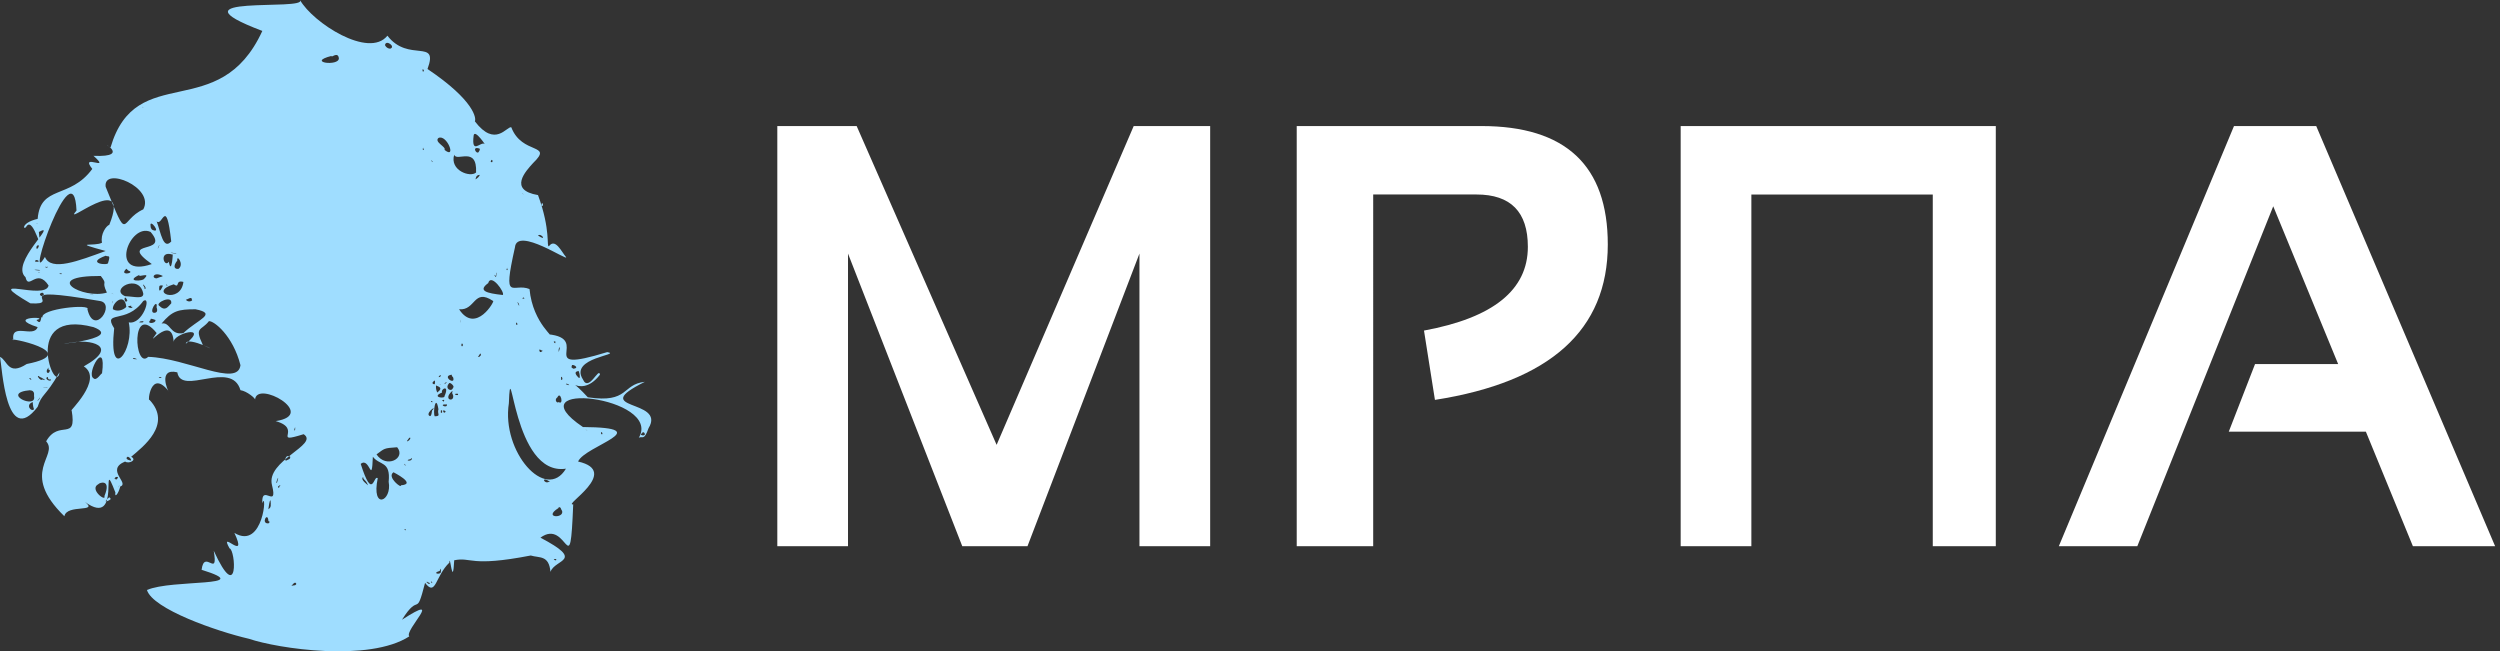<svg width="119" height="31" fill="none" xmlns="http://www.w3.org/2000/svg"><rect width="100%" height="100%" fill="#333333" stroke="none"/><path d="M19.482 30.292c-.26-.283 1.734-2.137-.347-.793.852-1.358.65-.014 1.098-1.755.52.68.477-.311 1.156-.962.03-.51.16 1.302.232-.113.838-.17.722.34 3.642-.227.419.127.867-.028.939.779.217-.623 1.676-.496-.477-1.628 1.315-.963 1.402 2.321 1.56-1.586-.534.085 2.299-1.57.232-2.038.318-.75 3.859-1.614.231-1.642-3.382-2.28 3.801-1.444 2.66.51.173-.1.245.17.462-.453.867-1.416-2.963-.821-.174-2.209-1.112.114-.737 1.034-2.716.736-1.417-1.543-.477.298.578-1.075-.044-.397-.535.849-.81.226-.679-1.047 1.893-1.175 1.156-1.302-3.584 1.104-.664-.651-2.832-.85.462.213-.708-.453-.867-2.151-.795-.326-1.301.722-.694-1.982.087-1.019 2.63.736 2.428.453-.202-.226-.506-.92-.81-.51-.13.057.102-.75-.52-2.434-1.43-.24-.578-1.147-.23-1.529.982-.948-.536-.368-1.042-1.699-.216-.056-.765.991-1.734-.283.072-.127 0-.976-2.254-2.491.549-1.486-.91-.283-1.908-1.585-.882 1.104-3.54-.61-4.162-1.699.376.538-6.46-.297-1.792 1.472-2.053 4.473-5.998 1.373-7.226 5.549-.68-.41 1.098.481-.81.396.896.807-.693-.17-.058.623-1.069 1.458-2.47.75-2.6 2.378-.854.198-.666.609-.521.34.347-.453.737 1.585.578.283.954-.51-1.388 1.486-.636 2.152.145.65.535-.467 1.098.396-.144.75-3.295-.58-.867.85 1.691.098-1.33-.907 3.295-.114.81.1-.26 1.741-.578.397.188-.27-2.269-.029-2.139.396-.115-.156-.014.439-.289.113.708-.17-1.517-.17.058.34-.188.538-1.286-.255-1.156.623-.491-.199 3.425.58.636 1.132-.896.58-.91-.17-1.272-.34.101.467.275 4.36 1.792 2.378.202-.637.347-.438 1.04-1.642-.158 1.204-1.878-3.071 1.62-2.151 1.575.594-2.588.906-1.041.736.795-.17 2.37.127.578 1.132.968.623-.78 2.223-.578 2.095.26 1.529-.607.397-1.214 1.472.621.694-1.301 1.458.867 3.567.115-.594 1.647-.155.983-.679 1.806 1.302.664-2.463 1.445-.453-.044.283.144.07.231-.283.463-.156-.723-.793.231-1.19.174.128.593-.07.29-.226.549-.467 1.98-1.543.866-2.717-.086.155.058-1.5.925-.397-.043.014-.534-1.132.405-.906.188 1.147 2.573-.623 3.006.85.304.042.723.396.694.453.072-.963 3.02.707.983 1.019 1.33.382-.246 1.118 1.33.623.765.495-1.822 1.26-1.504 2.434.29 1.175-.52-.113-.462.85.23-.68.072 2.264-1.33 1.415.68 1.458-.766-.226-.231.736.289.057.462 2.76-.752.113.232 1.36-.448-.113-.578.907 2.688.835-1.416.438-2.601.962.274.906 3.324 1.968 4.856 2.322 1.373.467 5.723 1.118 7.63-.114zm6.995-3.68c-.03-.014.057.07-.058.057 0-.015-.16-.085.058-.057zm2.138-6.059c-.028.015.073 0 .058.114-.043-.015-.072.056-.058-.114zm-.751-.113c-.058 0-.058 0 0 0 .029 0 .202.142 0 0zm2.832.227c0 .113-.332.042-.115-.057-.043-.028.087-.085.116.057zm-3.179-3.001c.043-.1.159.495 0 .283.015.014-.275-.24 0-.283zm-.289-.227c-.087-.184.448.071.058.113.086.043-.188-.099-.058-.113zm-.29.85c0 .113 0 .113 0 0 0-.1.348.141 0 0zm-1.733-4.02h-.058.058zm.925 8.662c-.217.142-.42-.297.057 0h-.057zm.578 1.303c.332.453-.954.467-.116-.057-.043-.028.087-.085.116.057zm0-6.285c.202-.043-.015-.113.058.056.028.043-.073.199-.058-.056zm-.116-1.246c-.014-.184.13-.297 0 .057v-.057zm-.058 2.208c.145-.325.318.397.058.227-.072.085-.231-.113-.058-.227zm-.173-2.66c.043.013.116-.043.058.112.029-.056-.044 0-.058-.113zm-.694.396c.043-.029.072.028.174.056-.03-.014-.145.17-.174-.056zm-.751-2.492l.057.057c.073-.028-.216.056-.057-.057zm-.29.227c-.057 0-.057 0 0 0 .087.014.145.368 0 0zm-.057.962c-.03.014.072 0 .058.114-.044-.015-.073.056-.058-.114zm-.347 3.85c.101-2.703.173 3.497 2.717 3.115-.954 1.6-3.078-.807-2.717-3.114zm1.56-9.512c.044.014.073-.056.059.113-.044-.014-.073.057-.058-.113zm-.173 1.529c0 .283 0 .283 0 0 .145-.142.463.311 0 0zm-.751-1.982c0 .057 0 .057 0 0-.015-.028.159.043 0 0zm-.752 3.567c-.014-.028.073.057.058-.056.029.014-.029.226-.058.056zM20.58 27.744c.058-.056.058-.056 0 0-.043.071-.13-.198 0 0zm.116-7.927c-.102-.127.043-1.132.173-.34-.072.241.145.326-.173.34zm.23-1.528c0 .056 0 .056 0 0-.014-.029.16.042 0 0zm-.057-.34c-.043.085.101-.184.116-.057-.015-.014 0 .071-.116.057zm.173.736c-.072-.184.376-.396.116.17.043.141-.665.056-.116-.17zm.116-.396c.058.056.058.056 0 0-.014-.085.246-.17 0 0zm-.173 8.946c-.03.141-.448.056-.058-.057.014 0 .087-.269.058.057zm.057-7.587c-.043-.015-.072.056-.057-.114.043.014.072-.056.057.114zm0-.567c-.043-.014.203-.127.058.057-.029.014.058-.07-.058-.057zm.174.51c.058 0 .058 0 0 0-.116.184-.203-.198 0 0zm.058-.34c0-.056 0-.056 0 0 .029.227-.463-.028 0 0zm.057-.17c0-.056 0-.056 0 0 .044.014-.144-.07 0 0zm.232-.283c.1.368-.506.255-.058-.17.13-.014-.058 0 .058.17zm0-.34c-.058.227-.434.043-.174-.226.058-.028.275.17.174.226zm0-.51c.159.44-.578-.056-.058-.112.014.028-.029.056.058.113zm.23.794c0-.057 0-.057 0 0 .088.155-.346-.015 0 0zm.232-2.265c-.043-.014-.072.056-.058-.114.044.015.073-.056.058.114zm-.115-1.133c.057 0 .057 0 0 0-.03.043.057-.297 0 0zm.982 1.586c-.072-.029 0 .085-.173.056.043.085.173-.34.173-.056zm.578-2.605c.116-.042-.823 1.614-1.618.397.795.07.679-1.02 1.618-.397zm-.636-6.002c0 .057-.115.184-.23.227.072 0 0-.213.23-.227zm-.057-1.076c-.116.1-.333-.31.057-.17 0 .057.03.029-.057.17zm.751 5.832c.145.128.058 0 .116-.113.014 0-.015.382-.116.114zM23.355 7.7c0 .114 0 .114 0 0 .072-.254.159.114 0 0zm-.116 5.776c.13-.496.81.453.694.566-.78-.085-1.2-.198-.694-.566zm-.694-7.021c.044-.354.636.552.52.396-.187-.127-.635.538-.52-.396zm-.925.906c.102.368 1.099-.44 1.041.85-.274.254-1.272-.1-1.04-.85zm-.751-.793c.405-.198.882 1.048.289.566.101-.141-.506-.368-.289-.566zm-.116 11.777c.044.043.405.085.058.34-.014-.043-.072-.142-.058-.34zm-.057-.056c-.03-.015-.058.028-.116-.057 0-.014.173-.283.116.057zm-.174-10.645c-.058.056-.058.056 0 0 .044-.043.145.184 0 0zm0 11.494c-.029-.043.087-.113.058.056-.029.015.058-.07-.058-.056zm-.115.623c-.087-.156.404-.496.173-.227-.029-.085-.014.425-.173.227zm-.058 7.927c-.087.028.245.056.058.113.057.014-.203-.113-.058-.113zm-.232-24.404c-.028.014.073 0 .058.113-.043-.014-.072.057-.058-.113zm0 3.794c-.014-.029.073.056.058-.057.03.014-.029.226-.058.057zM1.793 10.645c0-.057 0-.057 0 0 .015.028-.159-.043 0 0zm0-.114h.116-.116zm.29 3.511c-.044.156-.348-.057-.059-.113-.029.014.073 0 .058.113zm-.695 3.964c0 .056 0 .056 0 0 .073-.071.188.198 0 0zm.232 1.472c-.13.155-.434-.213-.058-.34 0-.043-.015.17.058.34zm0-.623c.144.665-1.633-.156-.174-.283-.072.042.217-.071.174.283zm.289.056c-.174 0-.174 0 0 0-.015.114-.275.326 0 0zm.115-.849c-.115.113-.361-.311-.115-.113.029 0 .419.226.115.113zm.232.396c0-.113 0-.113 0 0 .086.043-.506-.056 0 0zm.173-.396c0 .156-.347-.042-.173-.113.072-.014-.044.141.173.113zm-.116-.566c.03-.043-.072.127.058.113 0 .255-.289.142-.058-.113zm-.115 4.813c0-.057 0-.057 0 0 .072.014-.275-.085 0 0zm7.11-7.588c1.07.213.101.482-.578 1.133-.636.127-.621-.552-1.04-.453.505-.609.794-.68 1.618-.68zm-1.734-.17c-.202-.127.636-.537.578-.113-.159.156-.275.41-.578.114zm-.231.34c-.29 0 .159-.722.115-.283-.072-.099.16.27-.115.283zm.058.34c.028.184-.477.198-.232 0-.029-.085.044-.07.232 0zm.057-1.982c-.274 0-.144-.34.29-.113-.058.057-.015 0-.29.113zm.058-1.415c.116 0 .116 0 0 0-.029-.043.174-.368 0 0zm.231 1.755c.03 0-.187.453-.173.113.029-.028-.058-.141.173-.113zm1.099.68c.086-.015.289-.184.289 0 .072.014-.145.17-.29 0zm-.116-.85c-.13 1.09-1.72.496-.462.113.318.213.043-.226.462-.113zm-.52-1.302c.043-.198-.043 1.047-.174.34-.216.325-.505-.552.174-.34zm-.231 1.472H7.92c.014-.014-.03-.113.058 0zM8.44 12.4c-.043-.326.347.184.058.396-.16.029-.304-.085-.058-.396zm-.058-.34c0-.113 0-.113 0 0 .101.071-.621-.113 0 0zm-.867-1.642c0 .057 0 .057 0 0-.043 0 .16.184 0 0zm-.058.114c.275.297.448-1.232.694.962-.376.41-.491-.396-.694-.963zm-.289.226c-.072-.41.578.425.058.17.029 0-.058-.029-.058-.17zm0 .283c.969 1.118-1.618.34.058 1.529-2.095.722-1.055-1.996-.058-1.529zm-.347 2.548c-.086-.156.232.156.058.17 0-.057.03-.028-.058-.17zm.058-.34c-.043.156-.982.17-.231-.17-.159.17.564-.155.231.17zm-.058.736c0 .27-.433.128-.867.114-.766-.326.68-1.119.867-.114zm-.52.623c.03.128-.419-.028-.058-.056.03-.015-.057.07.058.056zm-.925.114c-.058-.27.55-.85.636-.114-.087.1-.376.27-.636.114zm0-.397c-.058 0-.058 0 0 0 .03.014-.086.24 0 0zm-.058-.34c.058.057.058.057 0 0-.043-.028.203.043 0 0zm.636.34c-.058-.085-.014-.311.116 0-.072-.056-.015.128-.116 0zm.232-1.415c.144.113-.52.212-.174-.114.015-.014.072.1.174.114zm.578-7.814c0 .057 0 .057 0 0-.015-.028.159.042 0 0zM5.029 8.889c-.13-.99 2.356.029 1.792 1.076-1.156.524-.664 1.713-1.792-1.075zm-3.295 2.888c-.014-.113.217-.184.058.057.015-.028-.072.056-.058-.057zm-.058.68c0 .056 0 .056 0 0-.028-.199.39.042 0 0zm.232.51c0-.057 0-.057 0 0-.058.027-.188-.043 0 0zm0-.114c0-.057 0-.057 0 0 .014.07-.593-.057 0 0zm.347-.113c-.102.07-.13-.156-.058 0-.015.042.072-.142.058 0zm.693.283c0-.057 0-.057 0 0-.014.085-.26-.057 0 0zm1.503 1.019c0-.057 0-.057 0 0 .015.028-.404-.085 0 0zm0 3.964c-.375-.213.636-1.982.405-.227-.029-.043-.26.382-.405.227zm.52 5.605c.102.311-.751-.326-.288-.566.043-.071.635-.27.289.566zm.232.057c.029.056.159.07-.058.17-.072.028-.246.098.058-.17zm-.116-9.74c-1.127.34-3.18-.806-.289-.792.361.467 0 .184.29.793zm.058-1.415c.029.142-1.113.029-.116-.34.13.071.246-.084.116.34zm.058-1.812c-.145.043-.434.453-.347.85-.318.198-1.546-.071.173.396-1.286.467-2.601.99-2.89.283-1.012 1.685 1.373-5.308 1.503-2.208-.78.906 2.645-2.01 1.56.68zm.462 12.4c-.058.057-.058.057 0 0 .03-.028-.043.241 0 0zm-.173-.34c-.087-.056.26-.127.058.057.043.029-.203-.042-.058-.056zm.751-.849c.015.029-.347-.042-.173-.17.029-.014.159.057.173.17zm-.115-6.568c.289 1.33-.983 2.959-.694.283-.564-.891.578-.17 1.387-1.302.405-.255-.028 1.147-.693 1.02zm.693-.056c.015.056 0 .07-.23.056.086.029-.03-.056.23-.056zm-.346 1.811c-.174.015-.246-.141.057 0h-.057zm1.214.85c0-.057 0-.057 0 0-.015.099-.29-.014 0 0zm3.757-.566c-.13 1.075-2.558-.34-4.393-.397-.665.651-.839-2.66.404-1.132-.664.934.752-1.034.81.453-.073-.425 1.734-.892.578.056.029-.424 1.907.58.81.057-.42-.878-.073-.665.288-1.132.231-.029 1.142.68 1.503 2.095zm2.602 3c.028.1-.102.213 0-.056v.057zm-1.272 4.53c-.376.029-.03-.594 0-.113-.044 0 .144.014 0 .113zm.115-.906c-.028-.07.058.142-.115.227-.044.297.1-.864.115-.227zm.29-1.019c.057-.113.057-.113 0 0-.102.057.173-.566 0 0zm.115.17c.029-.014-.043.156-.058 0-.043.014.217-.156.058 0zm.347-1.246c-.116.1-.072-.325.173-.17-.014.057.044.085-.173.17zm.462 5.889c-.086.113-.072.014-.289.113.044.057.217-.325.29-.113zM16.13 2.774c.014.397-1.576.199-.347-.113-.043.128.303-.24.347.113zm3.18 22.422c0-.056 0-.056 0 0 .071.1-.174-.014 0 0zm.288-3.34c-.029.127-.376.056-.058 0-.014.042.073-.142.058 0zm-.115-1.02c.043.015.1-.042 0 .114-.058.042-.217.155 0-.113zm-.232 1.246c.015-.028 0 .071.116.057.014-.029-.13.07-.116-.057zm-.925-19.93c.03-.298.55.085.232.17.058-.015-.13.028-.232-.17zm-.404 19.477c.39-.283.332-.297.983-.34.433.524-.52 1.034-.983.34zm-.405 1.472c-.014-.028-.39-.269-.231-.396 0 .156.13.113.231.396zm.983-.17c.173.935-.838 1.374-.52-.17-.203-.183-.232 1.133-.81-.679.434-.368.52 1.076.578-.34.318.425.853.184.752 1.19zm.578.17c.072.184-.694-.396-.347-.622-.014 0 1.142.566.347.622z" fill="#9FDDFF"/><path d="M37 26V6h3.777l6.662 15.175L53.964 6h3.64v20h-3.366V12.07L48.908 26h-3.104l-5.439-13.93V26H37zm24.724 0V6h8.791c4.01 0 6.016 1.879 6.016 5.636 0 4.075-2.742 6.541-8.228 7.399l-.521-3.3c3.296-.607 4.944-1.935 4.944-3.987 0-1.66-.815-2.49-2.445-2.49h-4.917V26h-3.64zm40.012 0H98l8.338-20h3.914l8.516 20h-3.914l-2.239-5.454h-6.525l1.25-3.217h3.956l-3.09-7.51L101.736 26zM80 26V6h15v20h-3V9.259h-8.635V26H80z" fill="#fff"/></svg>